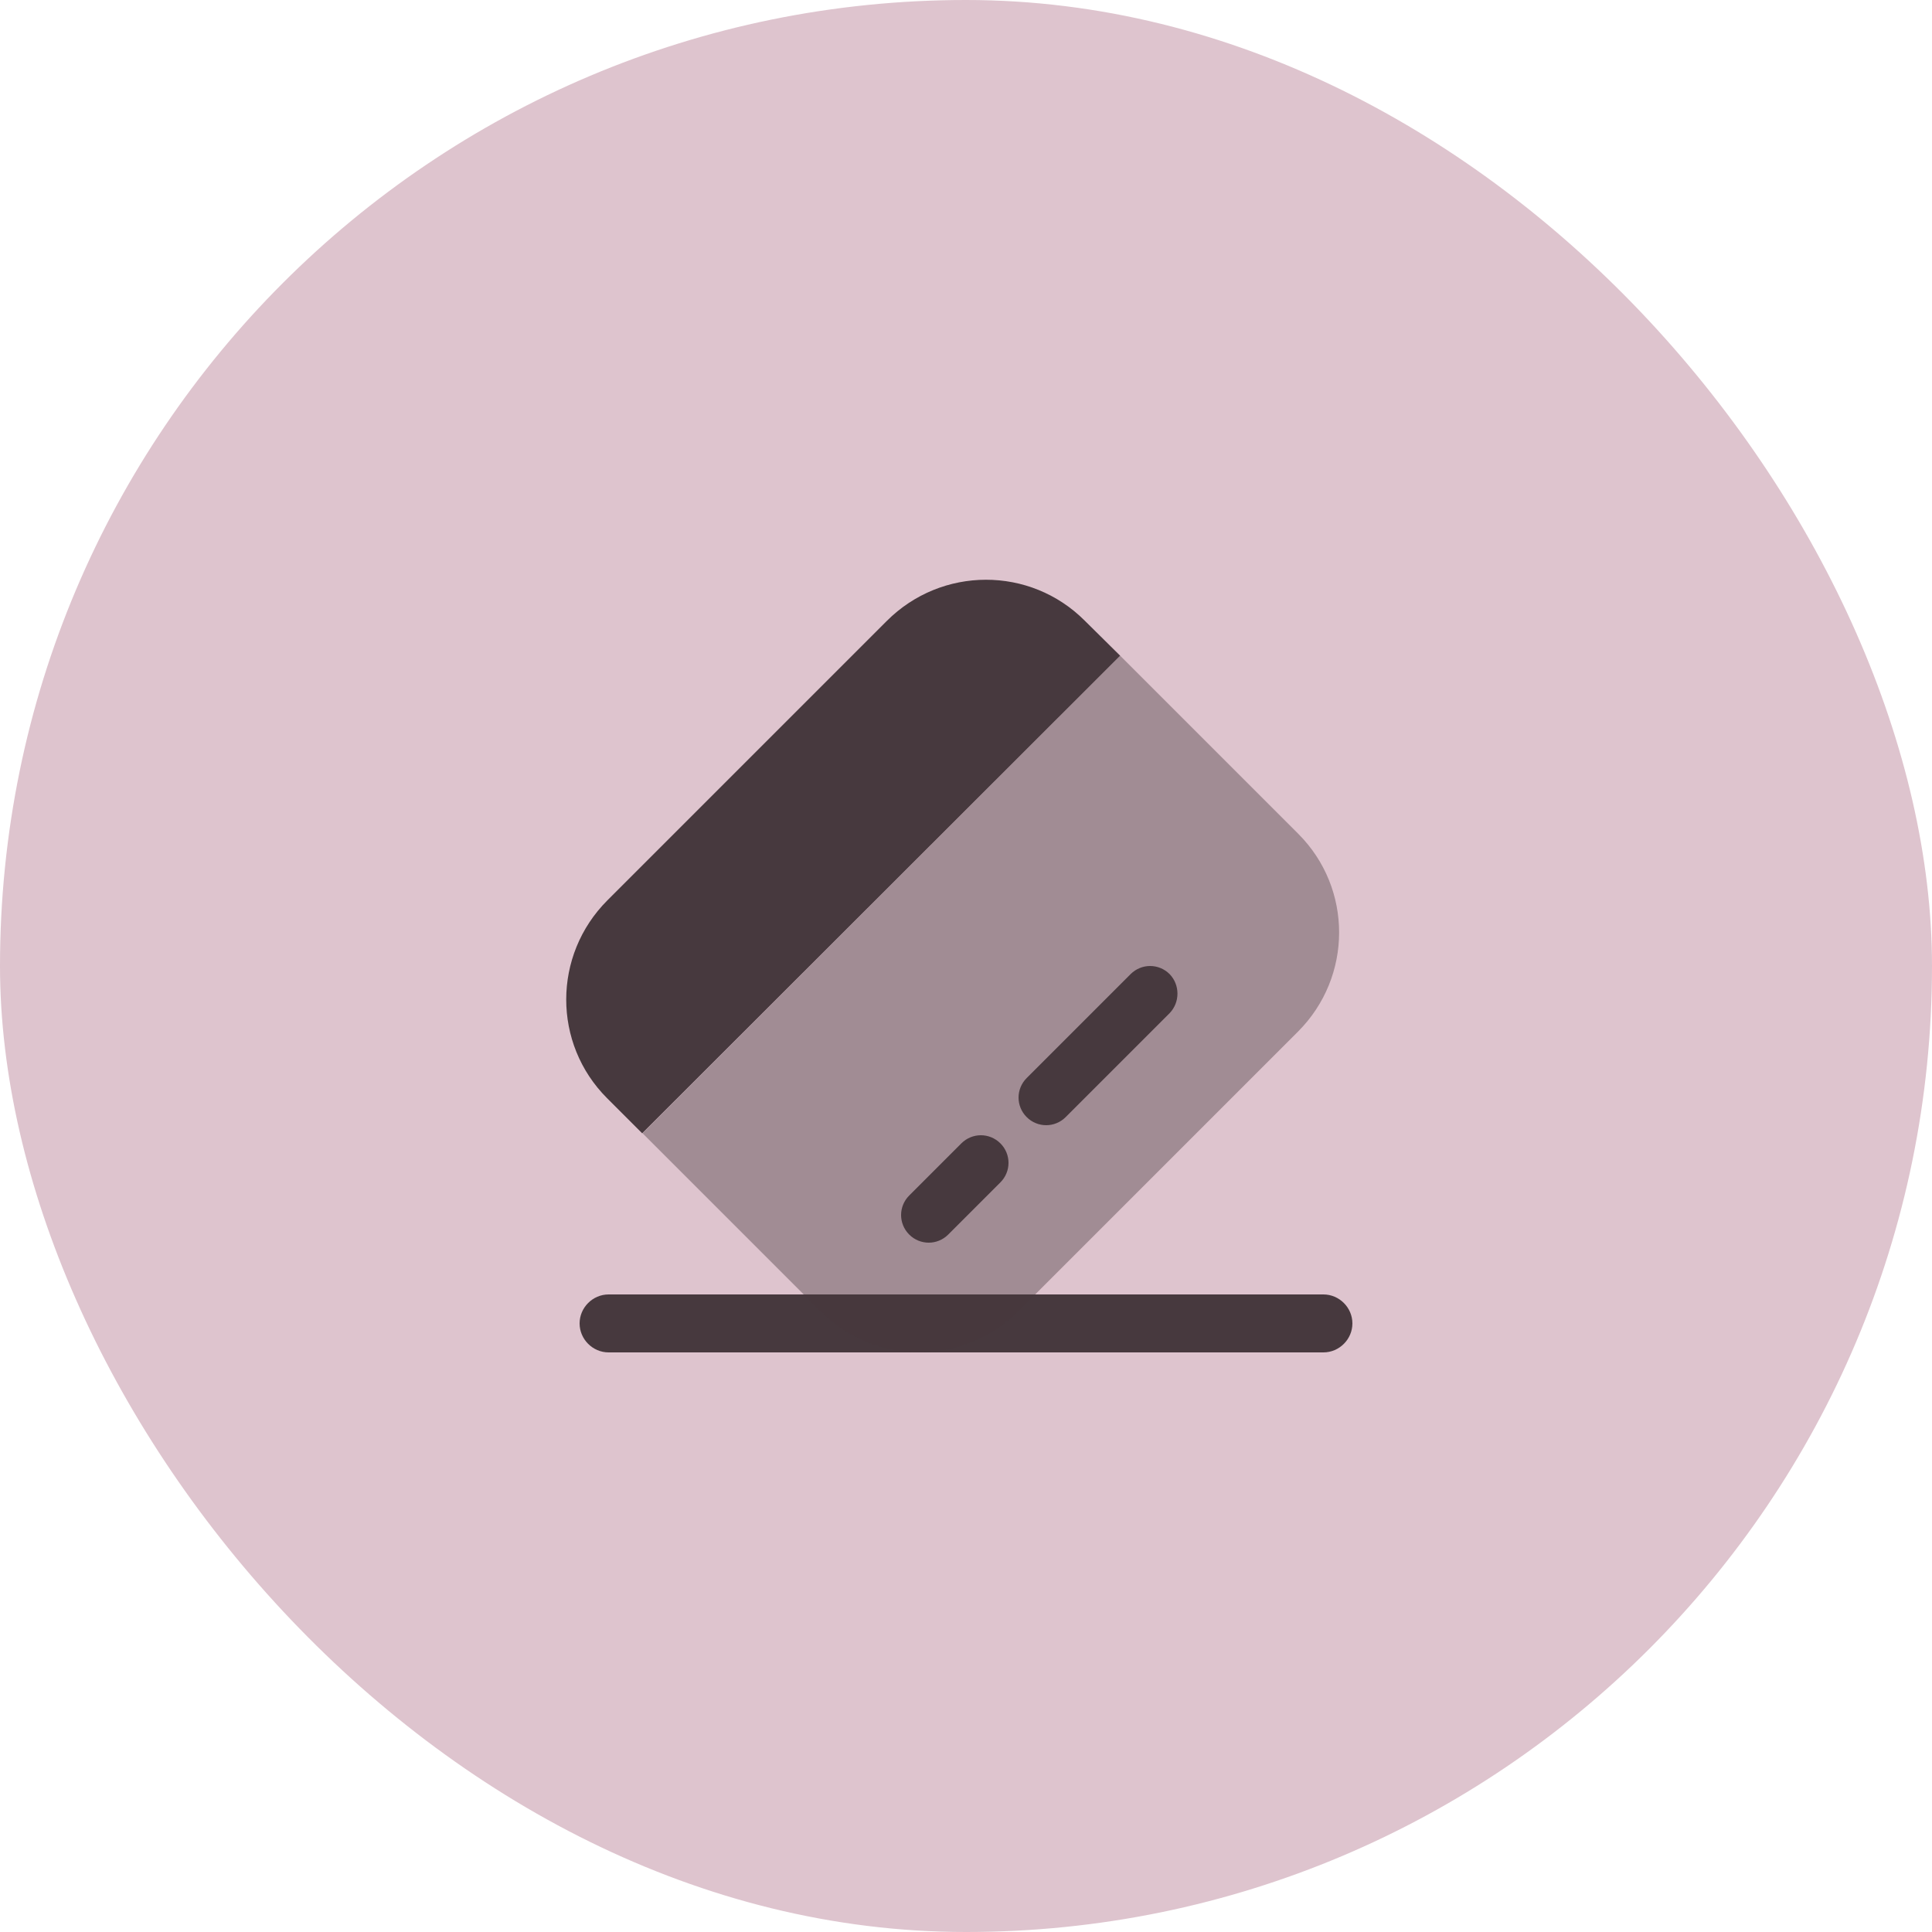 <svg width="50" height="50" viewBox="0 0 50 50" fill="none" xmlns="http://www.w3.org/2000/svg">
<rect width="50" height="50" rx="25" fill="#DEC4CE"/>
<path d="M34.25 35H15.75C15.34 35 15 34.66 15 34.25C15 33.84 15.34 33.5 15.75 33.5H34.25C34.66 33.5 35 33.84 35 34.25C35 34.66 34.66 35 34.25 35Z" fill="#47393E"/>
<path opacity="0.4" d="M33.59 26.7L26.36 33.93C24.94 35.35 22.65 35.35 21.24 33.94L16.63 29.33L28.99 16.97L33.6 21.58C35.01 22.99 35.01 25.28 33.59 26.7Z" fill="#47393E"/>
<path d="M28.99 16.97L16.62 29.33L15.71 28.42C14.3 27.01 14.3 24.72 15.72 23.3L22.95 16.07C24.37 14.65 26.66 14.65 28.07 16.06L28.99 16.97Z" fill="#47393E"/>
<path d="M25.89 30.6L24.54 31.95C24.26 32.23 23.81 32.23 23.53 31.95C23.25 31.67 23.25 31.22 23.53 30.94L24.88 29.59C25.16 29.31 25.61 29.31 25.89 29.59C26.17 29.87 26.17 30.32 25.89 30.6Z" fill="#47393E"/>
<path d="M30.27 26.22L27.58 28.91C27.3 29.19 26.85 29.19 26.57 28.91C26.29 28.63 26.29 28.18 26.57 27.9L29.26 25.21C29.54 24.93 29.99 24.93 30.27 25.21C30.54 25.49 30.54 25.94 30.27 26.22Z" fill="#47393E"/>
</svg>
